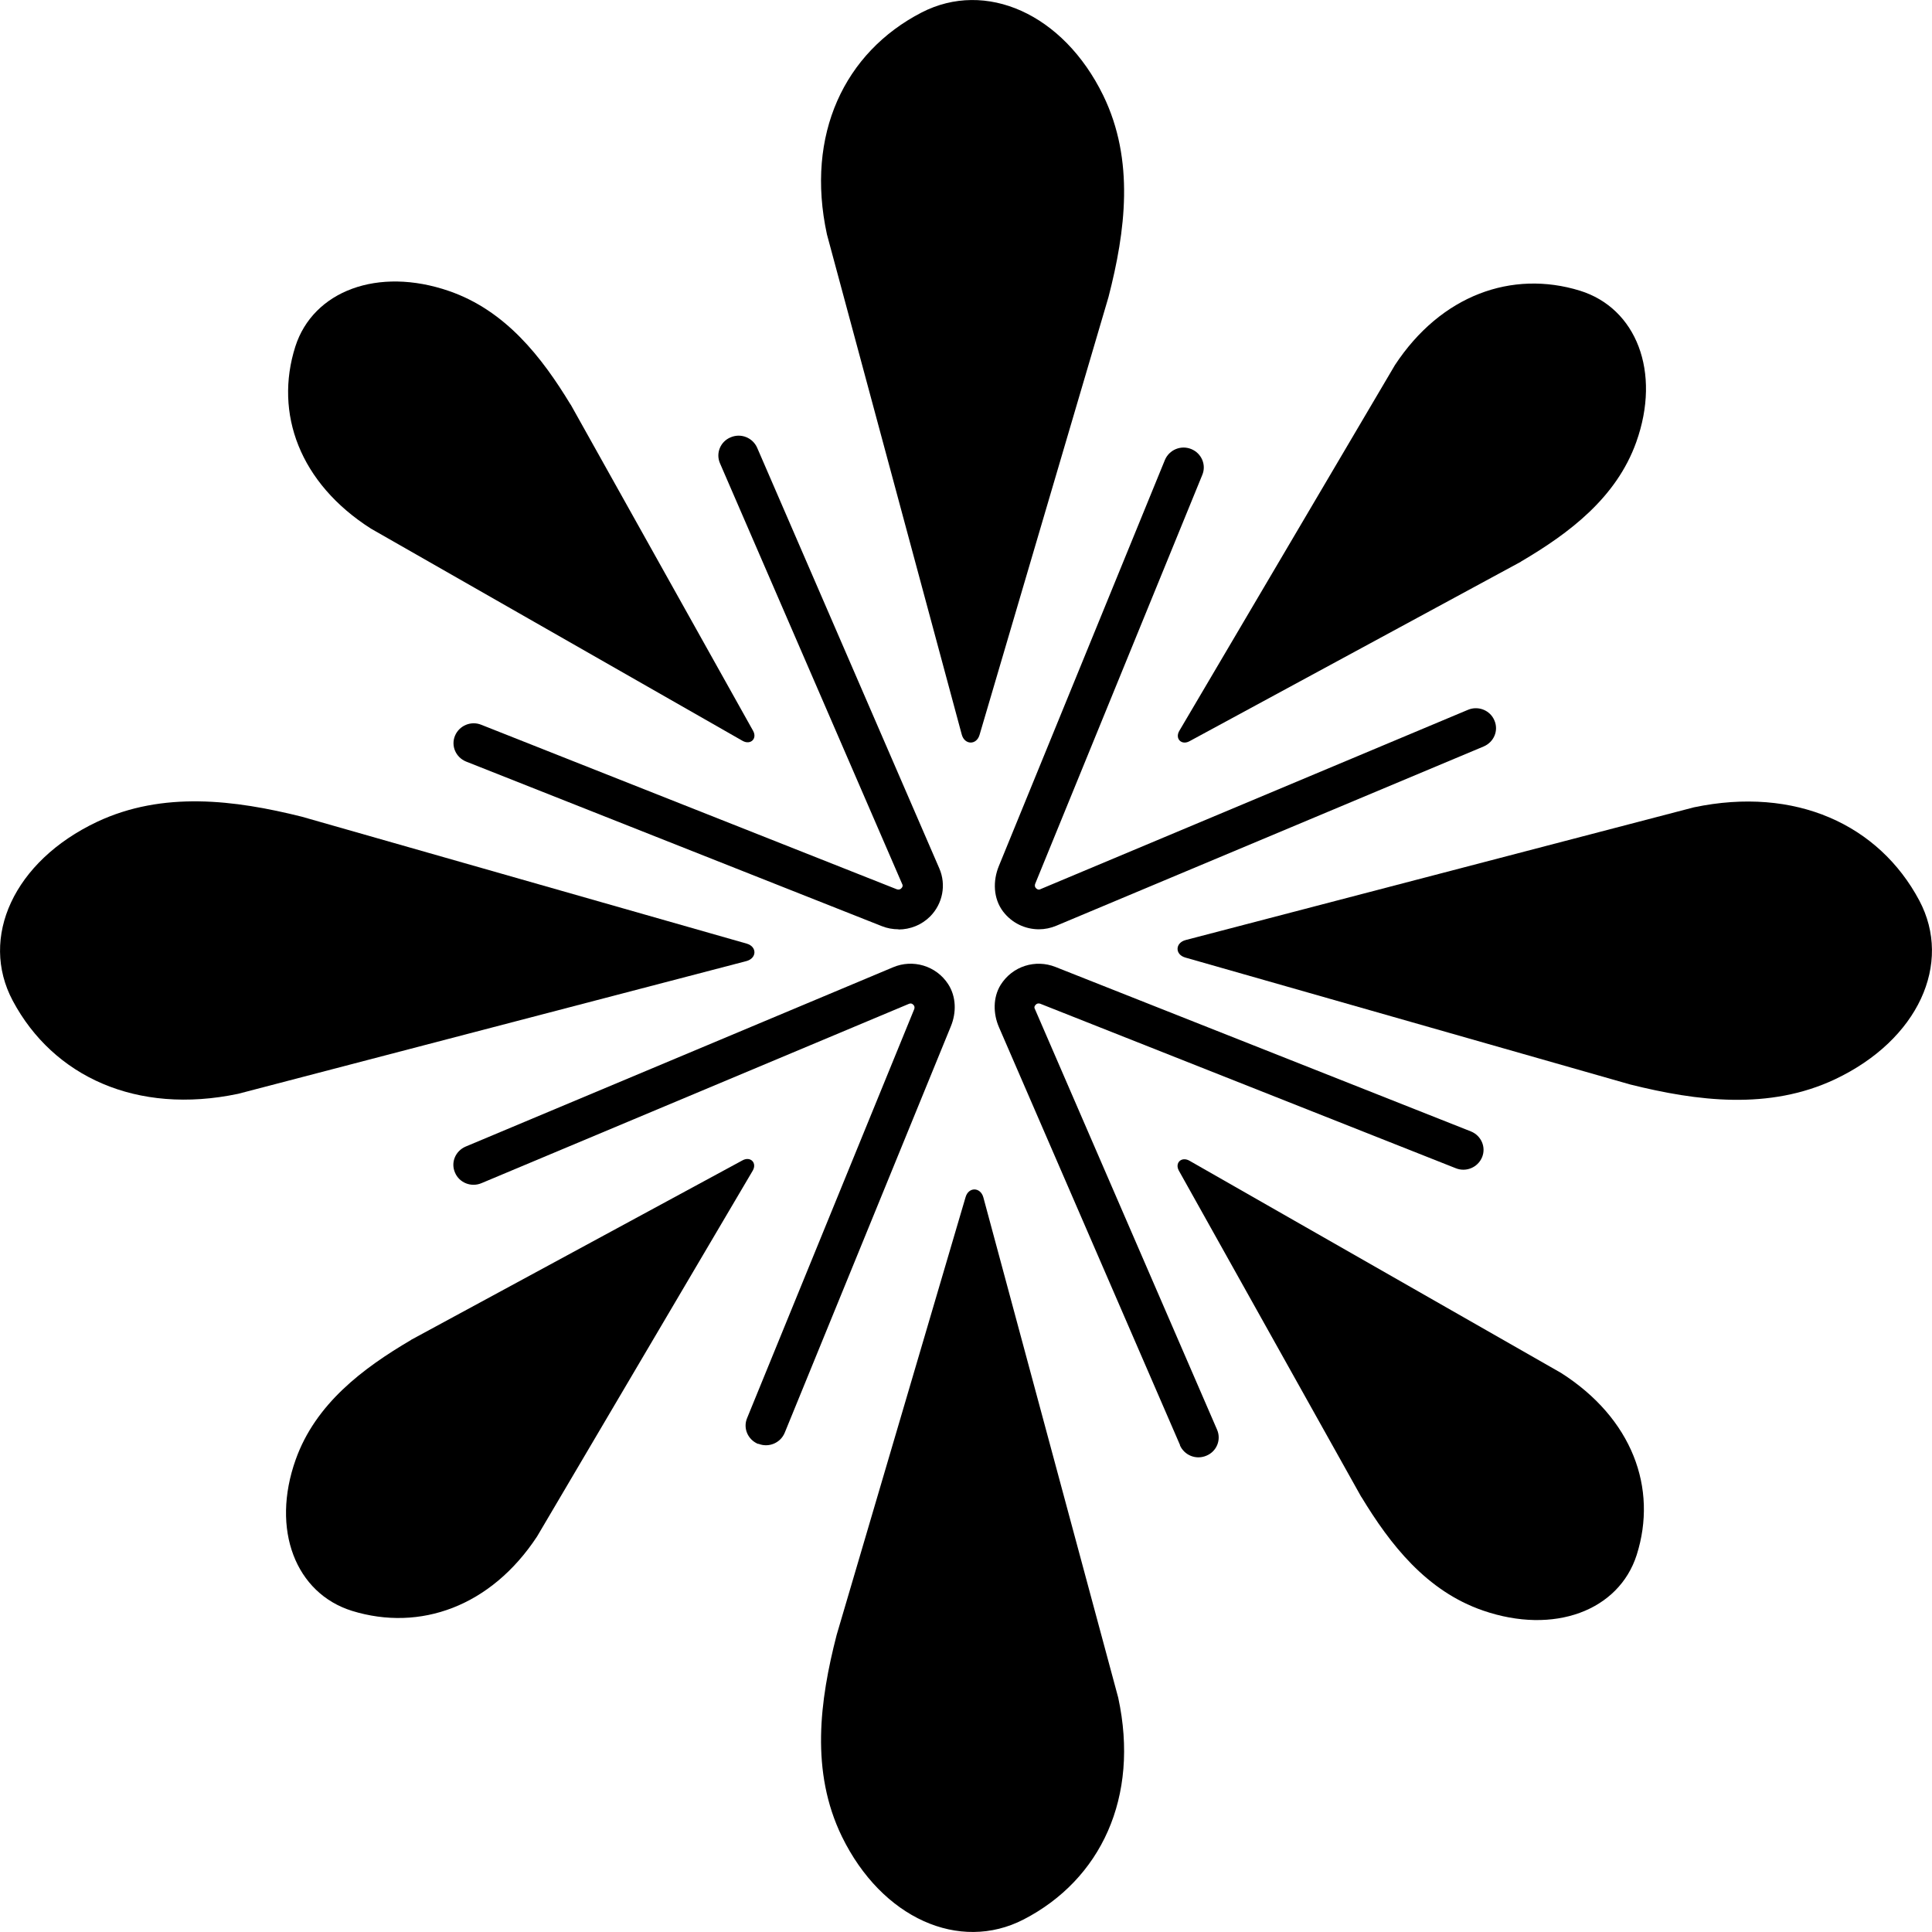 <svg width="120" height="120" viewBox="0 0 120 120" fill="none" xmlns="http://www.w3.org/2000/svg">
<path d="M68.851 18.449C69.906 14.359 70.483 9.96 68.525 5.931C66.039 0.84 61.218 -1.273 57.238 0.778C52.455 3.25 50.019 8.353 51.362 14.557L59.736 45.623C59.912 46.277 60.653 46.29 60.841 45.647L68.851 18.449Z" fill="currentColor"/>
<path d="M51.965 101.551C50.91 105.641 50.333 110.04 52.291 114.069C54.777 119.16 59.598 121.273 63.578 119.222C68.362 116.75 70.797 111.647 69.454 105.443L61.08 74.378C60.904 73.723 60.163 73.71 59.975 74.353L51.965 101.551Z" fill="currentColor"/>
<path d="M101.255 67.359C105.411 68.397 109.881 68.965 113.974 67.037C119.146 64.591 121.293 59.846 119.209 55.928C116.698 51.22 111.513 48.823 105.21 50.145L73.647 58.387C72.982 58.56 72.969 59.289 73.622 59.475L101.255 67.359Z" fill="currentColor"/>
<path d="M18.744 50.726C14.589 49.688 10.119 49.12 6.026 51.047C0.854 53.494 -1.293 58.239 0.791 62.156C3.302 66.864 8.487 69.262 14.79 67.939L46.353 59.697C47.018 59.524 47.031 58.795 46.378 58.61L18.744 50.726Z" fill="currentColor"/>
<path d="M84.557 92.975C86.353 95.941 88.6 98.82 92.103 100.031C96.535 101.563 100.552 100.031 101.657 96.583C102.976 92.431 101.381 88.094 96.962 85.276L73.873 72.091C73.383 71.82 72.957 72.227 73.22 72.709L84.557 92.987V92.975Z" fill="currentColor"/>
<path d="M35.443 25.134C33.647 22.169 31.4 19.29 27.897 18.078C23.465 16.546 19.448 18.078 18.343 21.526C17.024 25.678 18.619 30.015 23.038 32.833L46.127 46.018C46.616 46.29 47.043 45.882 46.78 45.4L35.443 25.122V25.134Z" fill="currentColor"/>
<path d="M25.537 83.225C22.523 84.992 19.598 87.204 18.368 90.652C16.811 95.014 18.368 98.968 21.871 100.056C26.089 101.353 30.496 99.784 33.358 95.434L46.755 72.709C47.031 72.227 46.616 71.807 46.127 72.067L25.524 83.225H25.537Z" fill="currentColor"/>
<path d="M94.463 34.884C97.477 33.117 100.402 30.905 101.632 27.457C103.189 23.095 101.632 19.141 98.129 18.054C93.911 16.756 89.504 18.326 86.642 22.675L73.246 45.4C72.969 45.882 73.384 46.302 73.873 46.043L94.476 34.884H94.463Z" fill="currentColor"/>
<path d="M55.807 57.72C55.455 57.72 55.104 57.658 54.765 57.522L28.952 47.303C28.311 47.044 27.997 46.327 28.261 45.697C28.525 45.066 29.253 44.758 29.893 45.017L55.706 55.236C55.706 55.236 55.869 55.298 55.982 55.175C56.108 55.051 56.058 54.94 56.033 54.903L44.721 28.78C44.444 28.149 44.746 27.42 45.386 27.161C46.026 26.889 46.755 27.186 47.031 27.816L58.343 53.939C58.782 54.952 58.556 56.126 57.778 56.917C57.251 57.448 56.535 57.732 55.807 57.732V57.72Z" fill="currentColor"/>
<path d="M64.532 57.72C63.679 57.72 62.85 57.337 62.297 56.608C61.695 55.805 61.657 54.717 62.046 53.778L72.354 28.57C72.618 27.939 73.346 27.631 73.986 27.89C74.626 28.149 74.94 28.866 74.677 29.496L64.294 54.903C64.294 54.903 64.231 55.063 64.356 55.175C64.482 55.298 64.595 55.249 64.633 55.224L91.174 44.09C91.814 43.818 92.555 44.115 92.819 44.745C93.095 45.375 92.793 46.092 92.153 46.364L65.612 57.498C65.26 57.646 64.896 57.72 64.52 57.72H64.532Z" fill="currentColor"/>
<path d="M73.296 89.762L62.047 63.8C61.682 62.96 61.67 61.959 62.147 61.18C62.888 59.994 64.319 59.574 65.549 60.056L91.362 70.275C92.002 70.534 92.316 71.251 92.053 71.881C91.789 72.512 91.061 72.82 90.421 72.561L64.608 62.342C64.608 62.342 64.444 62.28 64.332 62.404C64.206 62.527 64.256 62.638 64.281 62.675L75.593 88.798C75.869 89.428 75.568 90.158 74.928 90.417C74.287 90.689 73.559 90.392 73.283 89.762H73.296Z" fill="currentColor"/>
<path d="M47.093 89.688C46.453 89.428 46.139 88.712 46.403 88.082L56.786 62.675C56.786 62.675 56.849 62.515 56.723 62.404C56.598 62.28 56.485 62.342 56.447 62.354L29.906 73.488C29.265 73.76 28.525 73.463 28.261 72.833C27.985 72.203 28.286 71.486 28.927 71.214L55.468 60.08C56.685 59.561 58.142 59.969 58.895 61.131C59.397 61.909 59.41 62.898 59.058 63.75L48.738 88.996C48.475 89.626 47.746 89.935 47.106 89.676L47.093 89.688Z" fill="currentColor"/>
</svg>

